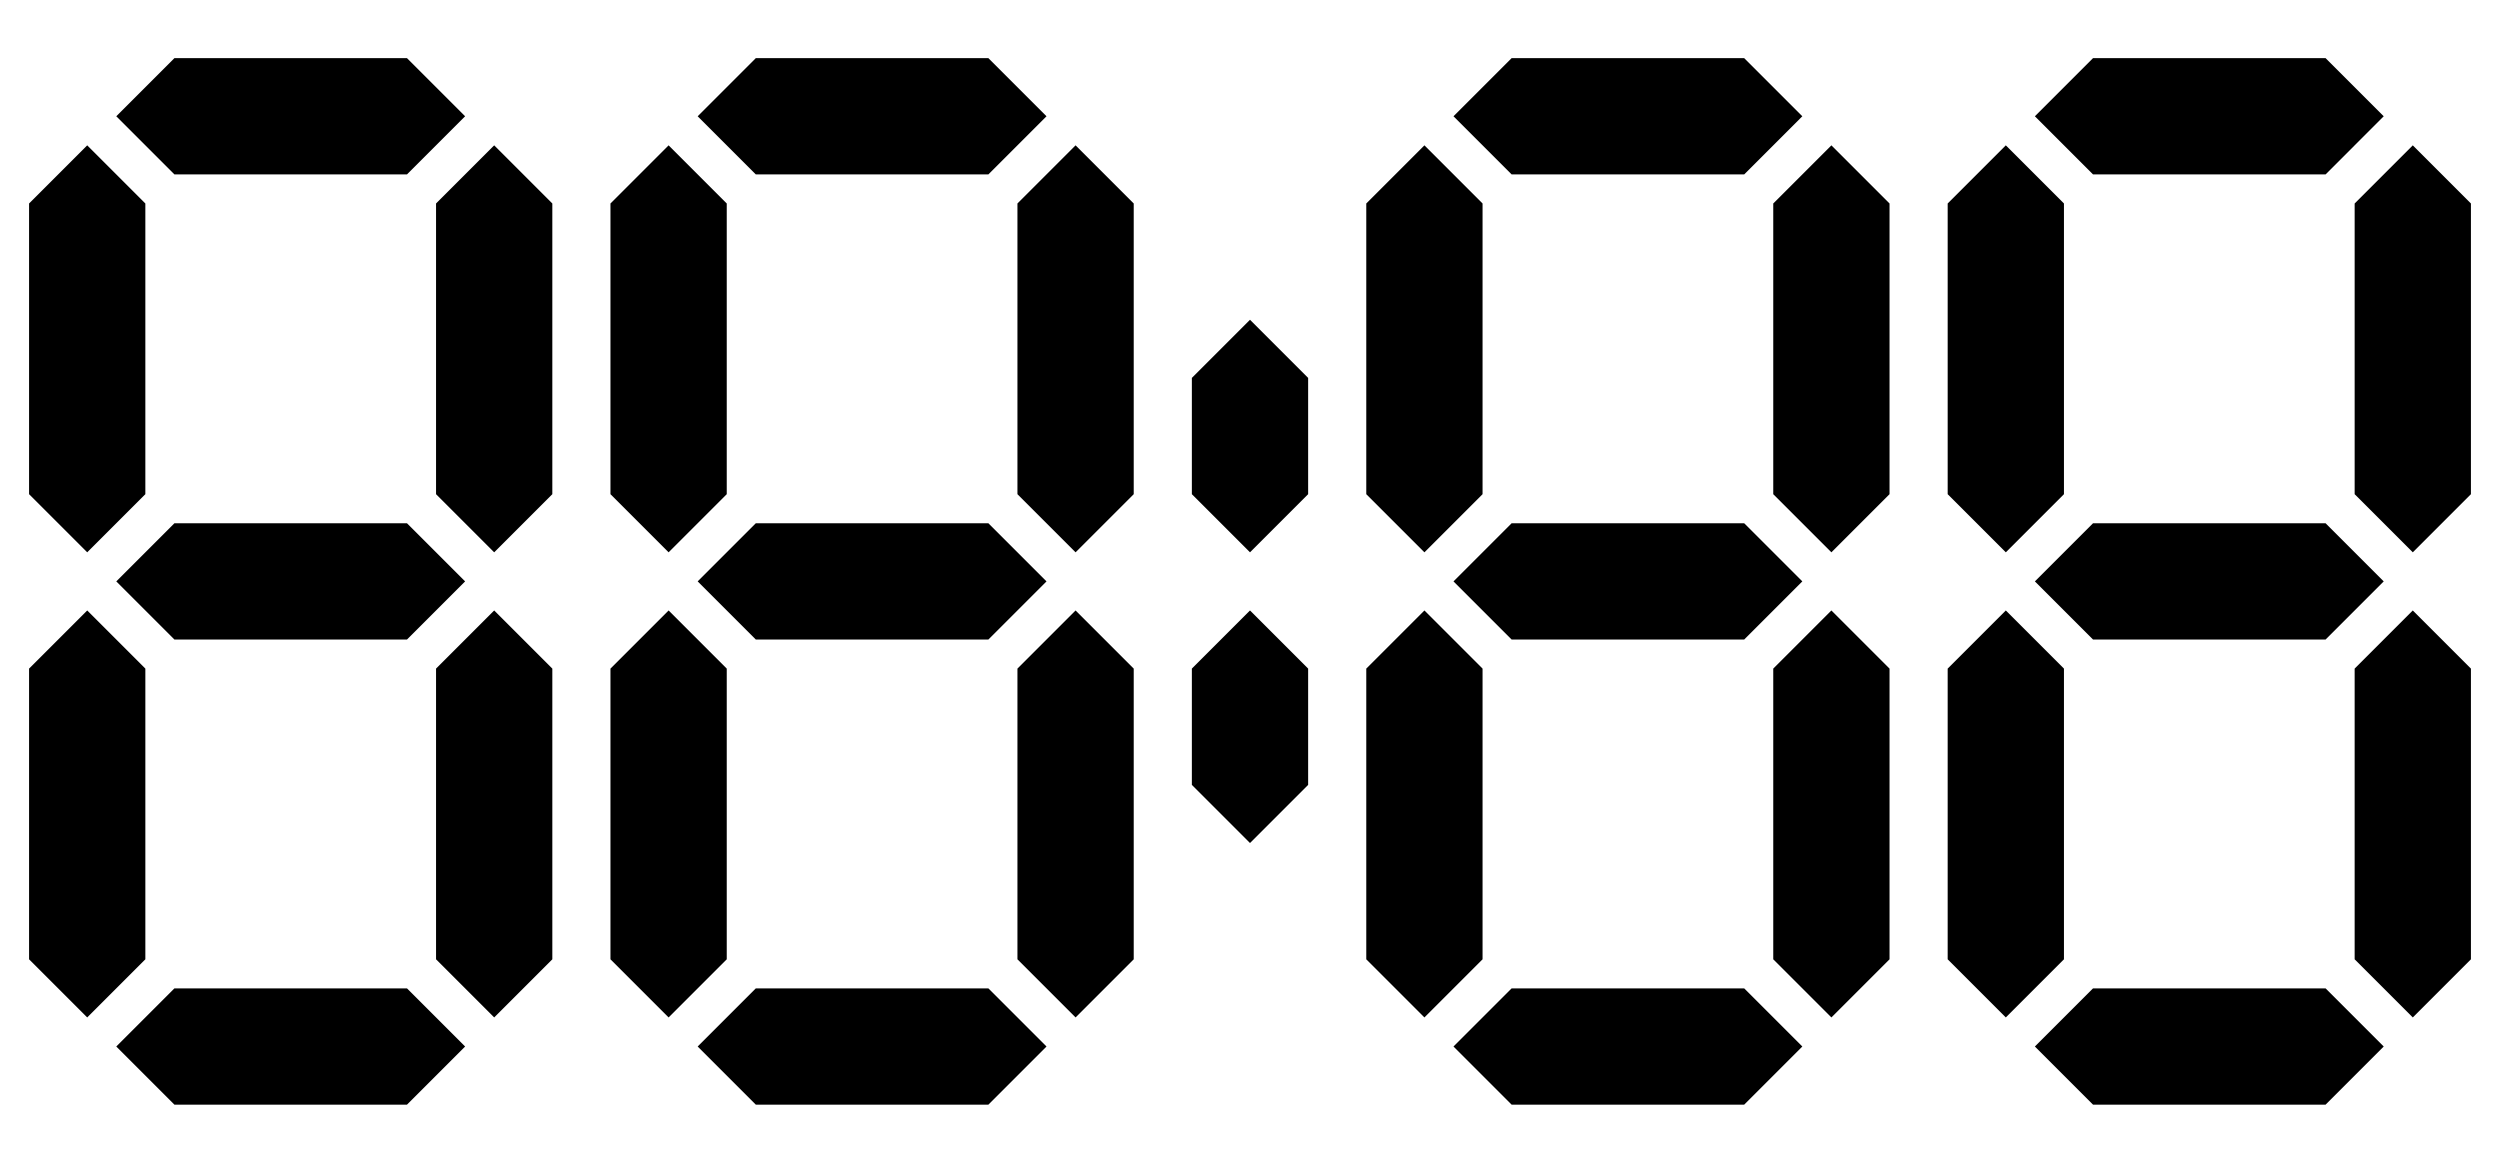 <?xml version="1.0" encoding="UTF-8" standalone="no"?>
<svg
   xmlns:dc="http://purl.org/dc/elements/1.1/"
   xmlns:cc="http://creativecommons.org/ns#"
   xmlns:rdf="http://www.w3.org/1999/02/22-rdf-syntax-ns#"
   xmlns:svg="http://www.w3.org/2000/svg"
   xmlns="http://www.w3.org/2000/svg"
   xmlns:sodipodi="http://sodipodi.sourceforge.net/DTD/sodipodi-0.dtd"
   xmlns:inkscape="http://www.inkscape.org/namespaces/inkscape"
   id="svg8"
   version="1.1"
   viewBox="0 0 430 200"
   height="200"
   width="430"
   sodipodi:docname="clock.svg"
   inkscape:version="1.0.2 (e86c870879, 2021-01-15, custom)">
  <sodipodi:namedview
     pagecolor="#ffffff"
     bordercolor="#666666"
     borderopacity="1"
     objecttolerance="10"
     gridtolerance="10"
     guidetolerance="10"
     inkscape:pageopacity="0"
     inkscape:pageshadow="2"
     inkscape:window-width="1654"
     inkscape:window-height="694"
     id="namedview9"
     showgrid="true"
     inkscape:zoom="2.225"
     inkscape:cx="216.23968"
     inkscape:cy="98.788494"
     inkscape:window-x="0"
     inkscape:window-y="0"
     inkscape:window-maximized="0"
     inkscape:current-layer="svg8">
    <inkscape:grid
       type="xygrid"
       id="grid834" />
  </sodipodi:namedview>
  <defs
     id="defs2" />
  <path
     style="fill:#000000;stroke:none;stroke-width:1px;stroke-linecap:butt;stroke-linejoin:miter;stroke-opacity:1"
     d="M 30,10 20,20 30,30 H 70 L 80,20 70,10 Z"
     id="path836"
     sodipodi:nodetypes="ccccccc" />
  <path
     style="fill:#000000;stroke:none;stroke-width:1px;stroke-linecap:butt;stroke-linejoin:miter;stroke-opacity:1"
     d="M 15,25 25,35 V 85 L 15,95 5,85 V 35 Z"
     id="path838"
     sodipodi:nodetypes="ccccccc" />
  <path
     style="fill:#000000;stroke:none;stroke-width:1px;stroke-linecap:butt;stroke-linejoin:miter;stroke-opacity:1"
     d="M 85,25 95,35 V 85 L 85,95 75,85 V 35 Z"
     id="path840"
     sodipodi:nodetypes="ccccccc" />
  <path
     style="fill:#000000;stroke:none;stroke-width:1px;stroke-linecap:butt;stroke-linejoin:miter;stroke-opacity:1"
     d="m 30,90 -10,10 10,10 H 70 L 80,100 70,90 Z"
     id="path842"
     sodipodi:nodetypes="ccccccc" />
  <path
     style="fill:#000000;stroke:none;stroke-width:1px;stroke-linecap:butt;stroke-linejoin:miter;stroke-opacity:1"
     d="m 15,105 10,10 v 50 L 15,175 5,165 v -50 z"
     id="path844"
     sodipodi:nodetypes="ccccccc" />
  <path
     style="fill:#000000;stroke:none;stroke-width:1px;stroke-linecap:butt;stroke-linejoin:miter;stroke-opacity:1"
     d="m 85,105 10,10 v 50 L 85,175 75,165 v -50 z"
     id="path846"
     sodipodi:nodetypes="ccccccc" />
  <path
     style="fill:#000000;stroke:none;stroke-width:1px;stroke-linecap:butt;stroke-linejoin:miter;stroke-opacity:1"
     d="m 30,170 -10,10 10,10 H 70 L 80,180 70,170 Z"
     id="path848"
     sodipodi:nodetypes="ccccccc" />
  <path
     style="fill:#000000;stroke:none;stroke-width:1px;stroke-linecap:butt;stroke-linejoin:miter;stroke-opacity:1"
     d="m 130,10 -10,10 10,10 h 40 L 180,20 170,10 Z"
     id="path850"
     sodipodi:nodetypes="ccccccc" />
  <path
     style="fill:#000000;stroke:none;stroke-width:1px;stroke-linecap:butt;stroke-linejoin:miter;stroke-opacity:1"
     d="m 115,25 10,10 V 85 L 115,95 105,85 V 35 Z"
     id="path852"
     sodipodi:nodetypes="ccccccc" />
  <path
     style="fill:#000000;stroke:none;stroke-width:1px;stroke-linecap:butt;stroke-linejoin:miter;stroke-opacity:1"
     d="m 185,25 10,10 V 85 L 185,95 175,85 V 35 Z"
     id="path854"
     sodipodi:nodetypes="ccccccc" />
  <path
     style="fill:#000000;stroke:none;stroke-width:1px;stroke-linecap:butt;stroke-linejoin:miter;stroke-opacity:1"
     d="m 130,90 -10,10 10,10 h 40 l 10,-10 -10,-10 z"
     id="path856"
     sodipodi:nodetypes="ccccccc" />
  <path
     style="fill:#000000;stroke:none;stroke-width:1px;stroke-linecap:butt;stroke-linejoin:miter;stroke-opacity:1"
     d="m 115,105 10,10 v 50 l -10,10 -10,-10 v -50 z"
     id="path858"
     sodipodi:nodetypes="ccccccc" />
  <path
     style="fill:#000000;stroke:none;stroke-width:1px;stroke-linecap:butt;stroke-linejoin:miter;stroke-opacity:1"
     d="m 185,105 10,10 v 50 l -10,10 -10,-10 v -50 z"
     id="path860"
     sodipodi:nodetypes="ccccccc" />
  <path
     style="fill:#000000;stroke:none;stroke-width:1px;stroke-linecap:butt;stroke-linejoin:miter;stroke-opacity:1"
     d="m 130,170 -10,10 10,10 h 40 l 10,-10 -10,-10 z"
     id="path862"
     sodipodi:nodetypes="ccccccc" />
  <path
     style="fill:#000000;stroke:none;stroke-width:1px;stroke-linecap:butt;stroke-linejoin:miter;stroke-opacity:1"
     d="m 215,55 10,10 V 85 L 215,95 205,85 V 65 Z"
     id="path864"
     sodipodi:nodetypes="ccccccc" />
  <path
     style="fill:#000000;stroke:none;stroke-width:1px;stroke-linecap:butt;stroke-linejoin:miter;stroke-opacity:1"
     d="m 260,10 -10,10 10,10 h 40 L 310,20 300,10 Z"
     id="path866"
     sodipodi:nodetypes="ccccccc" />
  <path
     style="fill:#000000;stroke:none;stroke-width:1px;stroke-linecap:butt;stroke-linejoin:miter;stroke-opacity:1"
     d="m 245,25 10,10 V 85 L 245,95 235,85 V 35 Z"
     id="path868"
     sodipodi:nodetypes="ccccccc" />
  <path
     style="fill:#000000;stroke:none;stroke-width:1px;stroke-linecap:butt;stroke-linejoin:miter;stroke-opacity:1"
     d="m 315,25 10,10 V 85 L 315,95 305,85 V 35 Z"
     id="path870"
     sodipodi:nodetypes="ccccccc" />
  <path
     style="fill:#000000;stroke:none;stroke-width:1px;stroke-linecap:butt;stroke-linejoin:miter;stroke-opacity:1"
     d="m 260,90 -10,10 10,10 h 40 l 10,-10 -10,-10 z"
     id="path872"
     sodipodi:nodetypes="ccccccc" />
  <path
     style="fill:#000000;stroke:none;stroke-width:1px;stroke-linecap:butt;stroke-linejoin:miter;stroke-opacity:1"
     d="m 245,105 10,10 v 50 l -10,10 -10,-10 v -50 z"
     id="path874"
     sodipodi:nodetypes="ccccccc" />
  <path
     style="fill:#000000;stroke:none;stroke-width:1px;stroke-linecap:butt;stroke-linejoin:miter;stroke-opacity:1"
     d="m 315,105 10,10 v 50 l -10,10 -10,-10 v -50 z"
     id="path876"
     sodipodi:nodetypes="ccccccc" />
  <path
     style="fill:#000000;stroke:none;stroke-width:1px;stroke-linecap:butt;stroke-linejoin:miter;stroke-opacity:1"
     d="m 260,170 -10,10 10,10 h 40 l 10,-10 -10,-10 z"
     id="path878"
     sodipodi:nodetypes="ccccccc" />
  <path
     style="fill:#000000;stroke:none;stroke-width:1px;stroke-linecap:butt;stroke-linejoin:miter;stroke-opacity:1"
     d="m 360,10 -10,10 10,10 h 40 L 410,20 400,10 Z"
     id="path880"
     sodipodi:nodetypes="ccccccc" />
  <path
     style="fill:#000000;stroke:none;stroke-width:1px;stroke-linecap:butt;stroke-linejoin:miter;stroke-opacity:1"
     d="m 345,25 10,10 V 85 L 345,95 335,85 V 35 Z"
     id="path882"
     sodipodi:nodetypes="ccccccc" />
  <path
     style="fill:#000000;stroke:none;stroke-width:1px;stroke-linecap:butt;stroke-linejoin:miter;stroke-opacity:1"
     d="m 415,25 10,10 V 85 L 415,95 405,85 V 35 Z"
     id="path884"
     sodipodi:nodetypes="ccccccc" />
  <path
     style="fill:#000000;stroke:none;stroke-width:1px;stroke-linecap:butt;stroke-linejoin:miter;stroke-opacity:1"
     d="m 360,90 -10,10 10,10 h 40 l 10,-10 -10,-10 z"
     id="path886"
     sodipodi:nodetypes="ccccccc" />
  <path
     style="fill:#000000;stroke:none;stroke-width:1px;stroke-linecap:butt;stroke-linejoin:miter;stroke-opacity:1"
     d="m 345,105 10,10 v 50 l -10,10 -10,-10 v -50 z"
     id="path888"
     sodipodi:nodetypes="ccccccc" />
  <path
     style="fill:#000000;stroke:none;stroke-width:1px;stroke-linecap:butt;stroke-linejoin:miter;stroke-opacity:1"
     d="m 415,105 10,10 v 50 l -10,10 -10,-10 v -50 z"
     id="path890"
     sodipodi:nodetypes="ccccccc" />
  <path
     style="fill:#000000;stroke:none;stroke-width:1px;stroke-linecap:butt;stroke-linejoin:miter;stroke-opacity:1"
     d="m 360,170 -10,10 10,10 h 40 l 10,-10 -10,-10 z"
     id="path892"
     sodipodi:nodetypes="ccccccc" />
  <path
     style="fill:#000000;stroke:none;stroke-width:1px;stroke-linecap:butt;stroke-linejoin:miter;stroke-opacity:1"
     d="m 215,105 10,10 v 20 l -10,10 -10,-10 v -20 z"
     id="path894"
     sodipodi:nodetypes="ccccccc" />
</svg>

